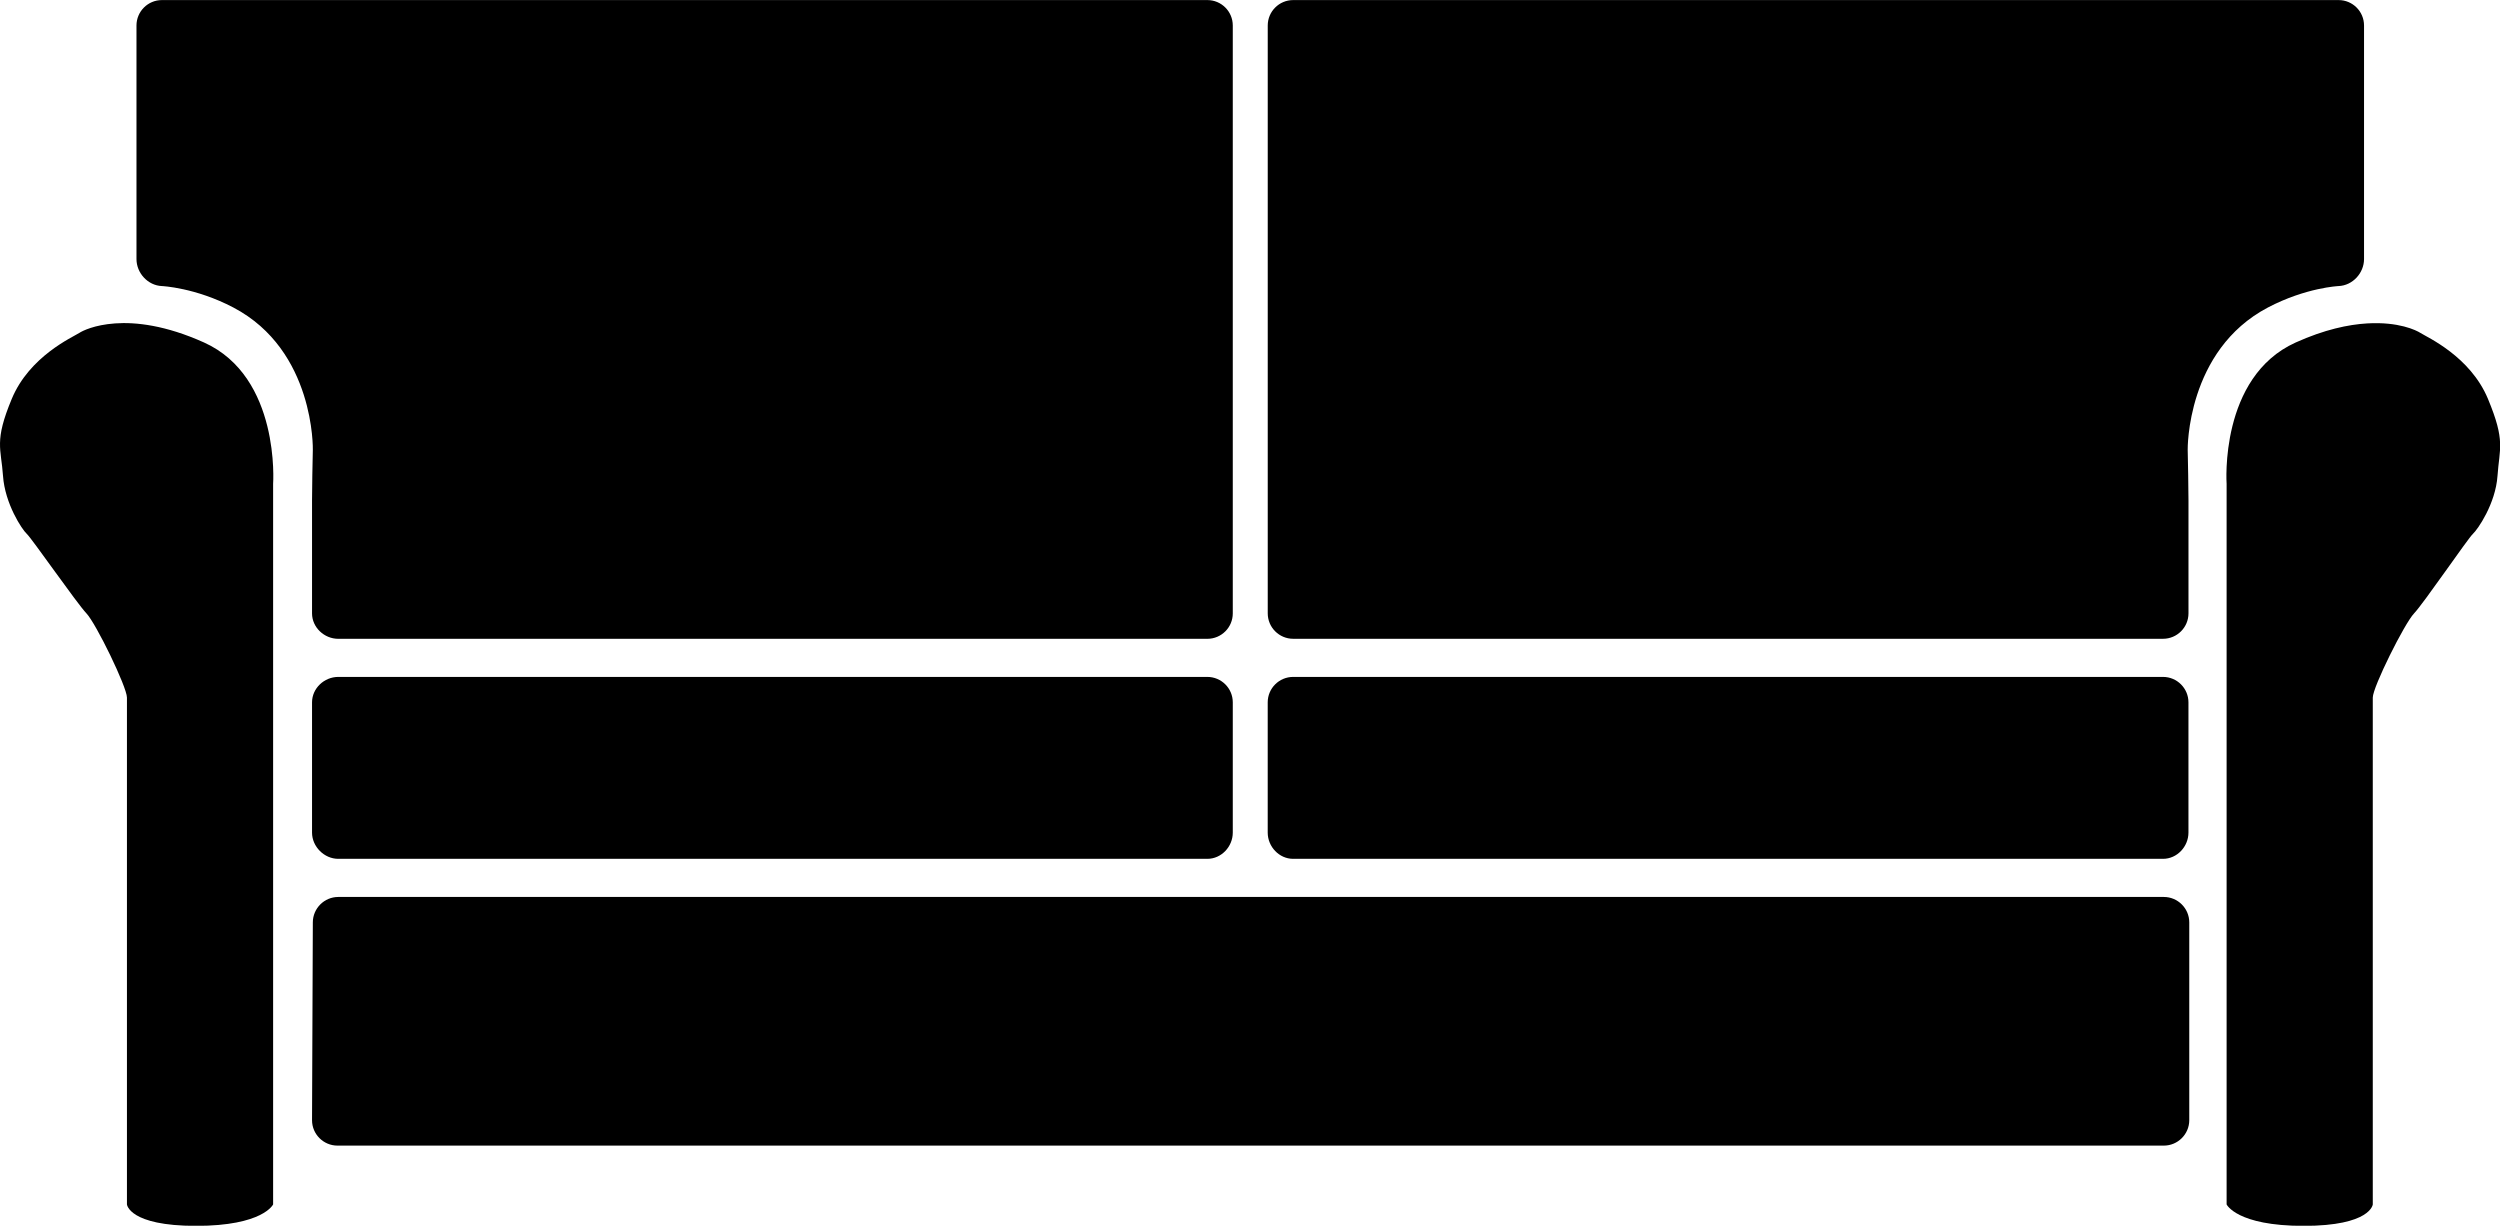 <?xml version="1.0" encoding="UTF-8" standalone="no"?>
<!-- Created with Inkscape (http://www.inkscape.org/) -->

<svg
   xmlns:dc="http://purl.org/dc/elements/1.1/"
   xmlns:cc="http://creativecommons.org/ns#"
   xmlns:rdf="http://www.w3.org/1999/02/22-rdf-syntax-ns#"
   xmlns:svg="http://www.w3.org/2000/svg"
   xmlns="http://www.w3.org/2000/svg"
   xmlns:sodipodi="http://sodipodi.sourceforge.net/DTD/sodipodi-0.dtd"
   xmlns:inkscape="http://www.inkscape.org/namespaces/inkscape"
   width="990.076"
   height="485.421"
   id="svg3177"
   version="1.1"
   inkscape:version="0.48.2 r9819"
   sodipodi:docname="New document 2">
  <defs
     id="defs3179" />
  <sodipodi:namedview
     id="base"
     pagecolor="#ffffff"
     bordercolor="#666666"
     borderopacity="1.0"
     inkscape:pageopacity="0.0"
     inkscape:pageshadow="2"
     inkscape:zoom="0.35"
     inkscape:cx="495.03793"
     inkscape:cy="242.71053"
     inkscape:document-units="px"
     inkscape:current-layer="layer1"
     showgrid="false"
     fit-margin-top="0"
     fit-margin-left="0"
     fit-margin-right="0"
     fit-margin-bottom="0"
     inkscape:window-width="1052"
     inkscape:window-height="599"
     inkscape:window-x="150"
     inkscape:window-y="150"
     inkscape:window-maximized="0" />
  <g
     inkscape:label="Layer 1"
     inkscape:groupmode="layer"
     id="layer1"
     transform="translate(120.038,-289.652)">
    <g
       transform="matrix(3.56,0,0,3.56,-126.015,-19.546)"
       id="g29">
      <path
         inkscape:connector-curvature="0"
         id="path31"
         transform="matrix(2.828,0,0,2.828,1.661,86.861)"
         d="m 6.375,0 c -0.551,0 -1,0.449 -1,1 l 0,9.188 c 0,0.551 0.449,1.04 1,1.062 0,0 1.314,0.057 2.812,0.844 3.214,1.688 3.125,5.594 3.125,5.594 -0.011,0.551 -0.031,1.449 -0.031,2 l 0,4.438 c 0,0.551 0.48,1 1.031,1 l 34.188,0 c 0.552,0 1,-0.449 1,-1 L 48.5,1 c 0,-0.551 -0.448,-1 -1,-1 L 6.375,0 z m 44.5,0 c -0.551,0 -1,0.449 -1,1 l 0,23.125 c 0,0.551 0.449,1 1,1 l 34.219,0 c 0.551,0 1,-0.449 1,-1 l 0,-4.438 c 0,-0.551 -0.02,-1.449 -0.031,-2 0,0 -0.058,-3.906 3.156,-5.594 C 90.717,11.307 92,11.25 92,11.25 c 0.552,-0.022 1,-0.511 1,-1.062 L 93,1 C 93,0.449 92.552,0 92,0 L 50.875,0 z M 4.531,12.719 C 3.716,12.778 3.257,13.009 3.125,13.094 2.861,13.263 1.166,14.01 0.469,15.688 -0.229,17.365 0.05,17.626 0.125,18.719 0.2,19.812 0.874,20.83 1.062,21 1.251,21.169 3.029,23.729 3.406,24.125 3.783,24.521 5,27.022 5,27.438 L 5,47.375 c 0,0 0.08,0.844 2.719,0.844 2.639,0 3.031,-0.844 3.031,-0.844 l 0,-28.344 c 0,0 0.297,-4.205 -2.719,-5.562 -1.508,-0.678 -2.685,-0.809 -3.5,-0.75 z m 88.594,0 c -0.741,0.044 -1.682,0.241 -2.812,0.75 -3.016,1.357 -2.719,5.562 -2.719,5.562 l 0,28.344 c 0,0 0.393,0.844 3.031,0.844 2.639,0 2.719,-0.844 2.719,-0.844 l 0,-19.938 c 0,-0.415 1.248,-2.917 1.625,-3.312 0.377,-0.396 2.124,-2.956 2.312,-3.125 0.188,-0.17 0.893,-1.188 0.969,-2.281 0.075,-1.093 0.323,-1.354 -0.375,-3.031 -0.698,-1.677 -2.392,-2.424 -2.656,-2.594 -0.165,-0.106 -0.859,-0.448 -2.094,-0.375 z M 13.312,26.625 c -0.552,0 -1.031,0.449 -1.031,1 l 0,5.125 c 0,0.552 0.48,1.031 1.031,1.031 l 34.188,0 c 0.552,0 1,-0.48 1,-1.031 l 0,-5.125 c 0,-0.551 -0.448,-1 -1,-1 l -34.188,0 z m 37.562,0 c -0.551,0 -1,0.449 -1,1 l 0,5.125 c 0,0.552 0.449,1.031 1,1.031 l 34.219,0 c 0.551,0 1,-0.48 1,-1.031 l 0,-5.125 c 0,-0.551 -0.449,-1 -1,-1 l -34.219,0 z m -37.562,8.656 c -0.549,0 -0.999,0.449 -1,1 l -0.031,7.781 c -0.001,0.552 0.451,1 1,1 l 71.844,0 c 0.548,0 1,-0.448 1,-1 l 0,-7.781 c 0,-0.551 -0.451,-1 -1,-1 l -71.812,0 z" />
    </g>
  </g>
</svg>
